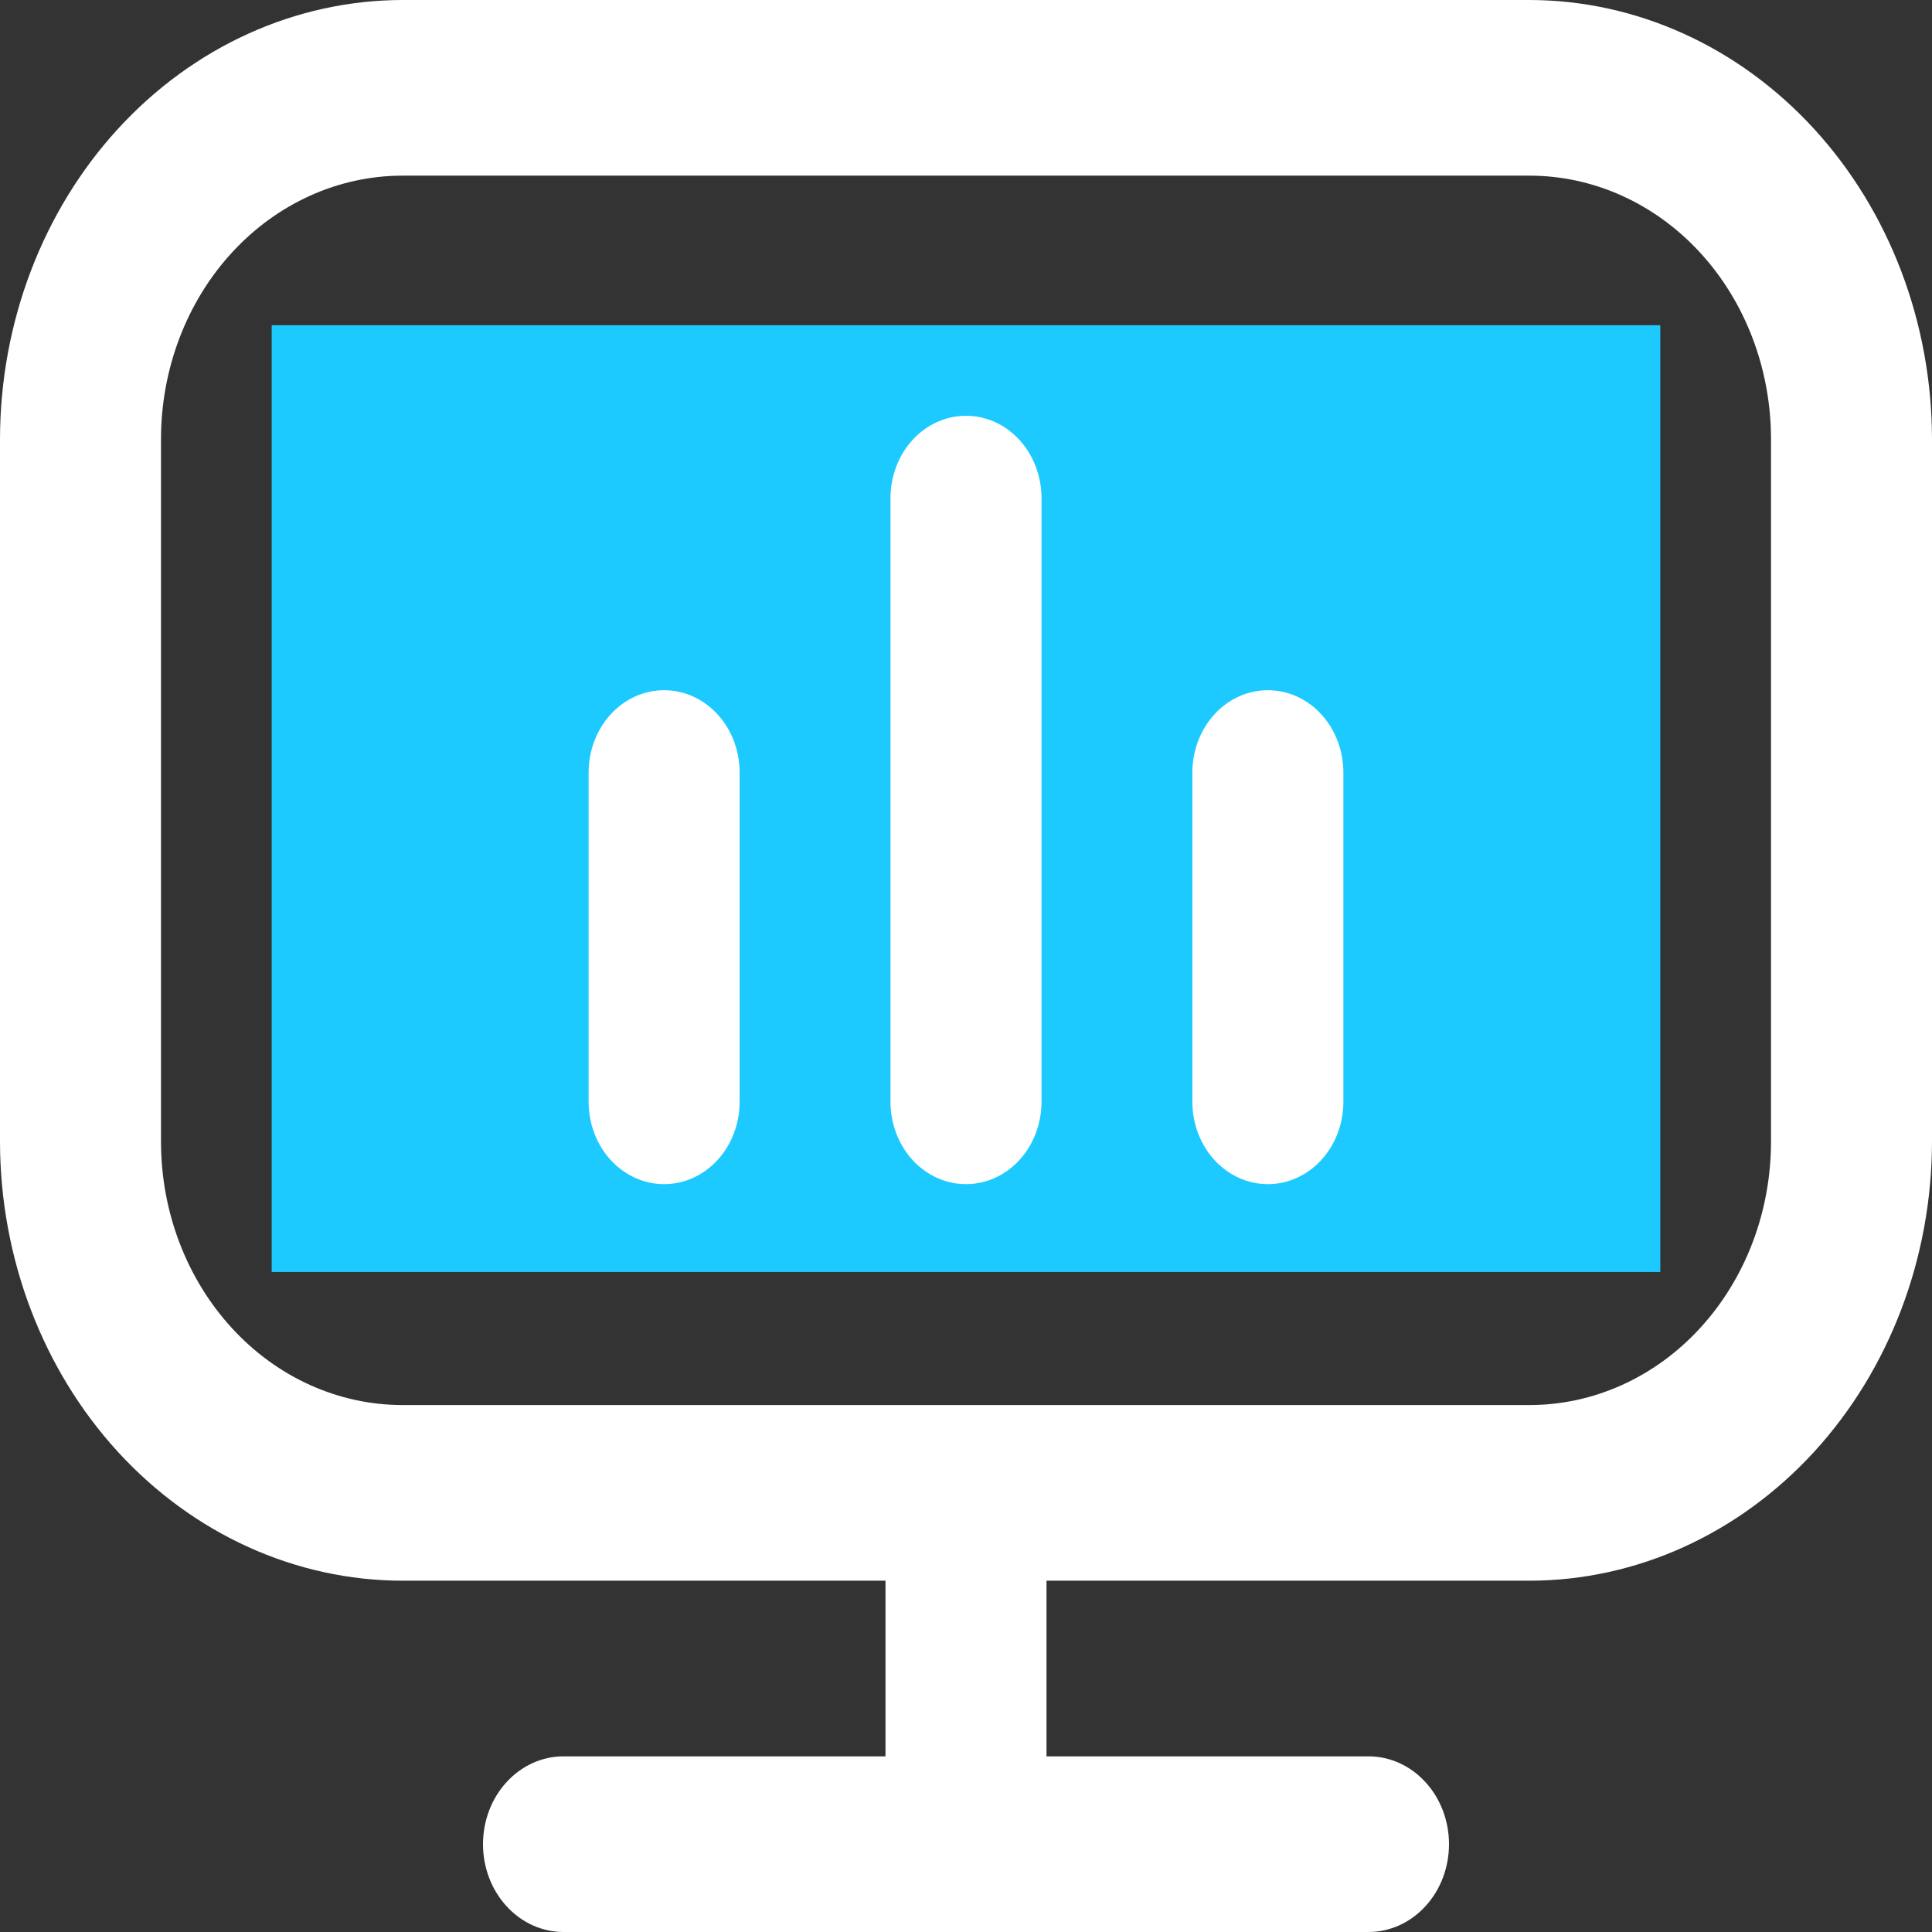 <svg width="24" height="24" viewBox="0 0 24 24" fill="none" xmlns="http://www.w3.org/2000/svg">
<rect x="0" y="0" width="24" height="24" fill="#333333" stroke="none"/>
<path d="M19 0H5C3.674 0.002 2.404 0.577 1.466 1.6C0.529 2.622 0.002 4.008 0 5.455L0 14.182C0.002 15.628 0.529 17.014 1.466 18.037C2.404 19.059 3.674 19.635 5 19.636H11V21.818H7C6.735 21.818 6.48 21.933 6.293 22.138C6.105 22.342 6 22.62 6 22.909C6 23.198 6.105 23.476 6.293 23.68C6.48 23.885 6.735 24 7 24H17C17.265 24 17.52 23.885 17.707 23.68C17.895 23.476 18 23.198 18 22.909C18 22.62 17.895 22.342 17.707 22.138C17.52 21.933 17.265 21.818 17 21.818H13V19.636H19C20.326 19.635 21.596 19.059 22.534 18.037C23.471 17.014 23.998 15.628 24 14.182V5.455C23.998 4.008 23.471 2.622 22.534 1.6C21.596 0.577 20.326 0.002 19 0ZM22 14.182C22 15.05 21.684 15.882 21.121 16.496C20.559 17.11 19.796 17.454 19 17.454H5C4.204 17.454 3.441 17.11 2.879 16.496C2.316 15.882 2 15.05 2 14.182V5.455C2 4.587 2.316 3.754 2.879 3.14C3.441 2.527 4.204 2.182 5 2.182H19C19.796 2.182 20.559 2.527 21.121 3.14C21.684 3.754 22 4.587 22 5.455V14.182ZM20 9.818C20 10.107 19.895 10.385 19.707 10.59C19.52 10.794 19.265 10.909 19 10.909H16.035L14.335 13.696C14.243 13.846 14.119 13.969 13.973 14.054C13.828 14.138 13.665 14.182 13.5 14.182C13.479 14.182 13.458 14.182 13.438 14.182C13.263 14.17 13.094 14.108 12.948 14.003C12.802 13.897 12.683 13.752 12.605 13.581L10.376 8.714L9.332 10.424C9.241 10.573 9.117 10.695 8.972 10.78C8.827 10.865 8.665 10.909 8.5 10.909H5C4.735 10.909 4.48 10.794 4.293 10.59C4.105 10.385 4 10.107 4 9.818C4 9.529 4.105 9.251 4.293 9.047C4.48 8.842 4.735 8.727 5 8.727H7.965L9.665 5.94C9.761 5.779 9.895 5.649 10.053 5.564C10.211 5.479 10.386 5.441 10.562 5.455C10.737 5.466 10.906 5.528 11.052 5.634C11.198 5.739 11.317 5.885 11.395 6.056L13.624 10.92L14.668 9.211C14.76 9.062 14.883 8.94 15.028 8.855C15.174 8.771 15.336 8.727 15.5 8.727H19C19.265 8.727 19.52 8.842 19.707 9.047C19.895 9.251 20 9.529 20 9.818Z" fill="white"/>
<rect x="3.375" y="4.04" width="17.25" height="11.761" fill="#1CCAFF"/>
<path d="M15.75 14.71C15.999 14.71 16.237 14.602 16.413 14.411C16.589 14.219 16.688 13.959 16.688 13.687V9.596C16.688 9.325 16.589 9.065 16.413 8.873C16.237 8.681 15.999 8.574 15.75 8.574C15.501 8.574 15.263 8.681 15.087 8.873C14.911 9.065 14.812 9.325 14.812 9.596V13.687C14.812 13.959 14.911 14.219 15.087 14.411C15.263 14.602 15.501 14.71 15.75 14.71Z" fill="white"/>
<path d="M8.25 14.71C8.499 14.71 8.737 14.602 8.913 14.411C9.089 14.219 9.188 13.959 9.188 13.687V9.596C9.188 9.325 9.089 9.065 8.913 8.873C8.737 8.681 8.499 8.574 8.25 8.574C8.001 8.574 7.763 8.681 7.587 8.873C7.411 9.065 7.312 9.325 7.312 9.596V13.687C7.312 13.959 7.411 14.219 7.587 14.411C7.763 14.602 8.001 14.71 8.25 14.71Z" fill="white"/>
<path d="M12 14.71C12.249 14.71 12.487 14.602 12.663 14.411C12.839 14.219 12.938 13.959 12.938 13.687V6.187C12.938 5.916 12.839 5.656 12.663 5.464C12.487 5.272 12.249 5.165 12 5.165C11.751 5.165 11.513 5.272 11.337 5.464C11.161 5.656 11.062 5.916 11.062 6.187V13.687C11.062 13.959 11.161 14.219 11.337 14.411C11.513 14.602 11.751 14.71 12 14.71Z" fill="white"/>
</svg>
